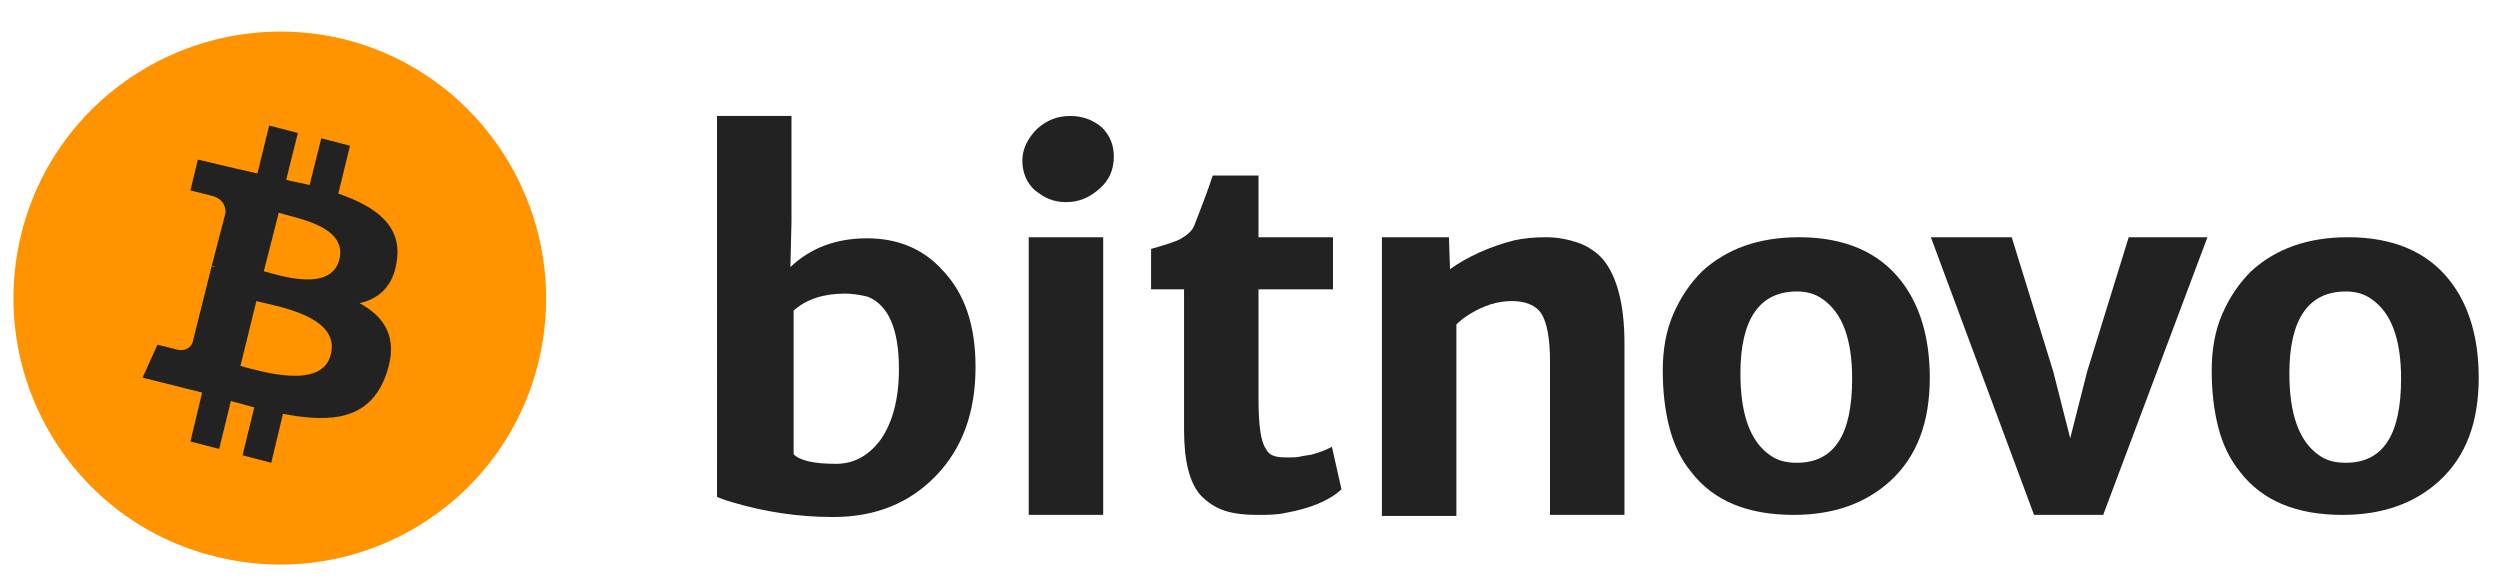 <?xml version="1.0" encoding="utf-8"?>
<!-- Generator: Adobe Illustrator 22.0.0, SVG Export Plug-In . SVG Version: 6.00 Build 0)  -->
<svg version="1.1" id="Capa_1" xmlns="http://www.w3.org/2000/svg" xmlns:xlink="http://www.w3.org/1999/xlink" x="0px" y="0px"
	 viewBox="0 0 235 55" style="enable-background:new 0 0 235 55;" xml:space="preserve">
<style type="text/css">
	.st0{fill:#222;}
	.st1{fill:#FF9300;}
</style>
<g>
	<g>
		<path class="st0" d="M74.3,25.1c1.9-1.8,4.3-2.7,7.2-2.7c2.9,0,5.3,1,7.1,3c2.1,2.2,3.1,5.2,3.1,9.1c0,4.2-1.2,7.6-3.7,10.2
			c-2.5,2.6-5.7,3.9-9.7,3.9c-3.3,0-6.5-0.5-9.5-1.4c-0.7-0.2-1.2-0.4-1.4-0.5V10.9h7v9.9L74.3,25.1z M79.4,27.6
			c-1.9,0-3.6,0.5-4.8,1.6v13.5c0.6,0.6,1.9,0.9,4,0.9c1.7,0,3.1-0.8,4.2-2.3c1.1-1.6,1.7-3.8,1.7-6.6c0-3.8-1-6-2.9-6.8
			C80.8,27.7,80.1,27.6,79.4,27.6z"/>
		<path class="st0" d="M100.2,19c-0.6,0-1.1-0.1-1.6-0.3c-0.5-0.2-0.9-0.5-1.3-0.8c-0.8-0.7-1.2-1.7-1.2-2.8c0-1.1,0.5-2.1,1.4-3
			c0.9-0.8,1.9-1.2,3.1-1.2c1.2,0,2.2,0.4,3,1.1c0.7,0.7,1.1,1.6,1.1,2.7c0,1.2-0.4,2.2-1.3,3C102.4,18.6,101.4,19,100.2,19z
			 M96.7,22.3h7v26.1h-7V22.3z"/>
		<path class="st0" d="M111.3,27.2h-3.1v-3.8c1.4-0.4,2.3-0.7,2.7-0.9c0.7-0.4,1.2-0.8,1.4-1.4c0.5-1.3,1.1-2.8,1.7-4.6h4.3v5.8h7
			v4.9h-7v10.3c0,2.4,0.2,4,0.7,4.7c0.2,0.4,0.5,0.6,0.9,0.7c0.4,0.1,0.8,0.1,1.2,0.1c0.4,0,0.8,0,1.2-0.1c0.4-0.1,0.8-0.1,1.1-0.2
			c0.8-0.2,1.4-0.5,1.8-0.7l0.9,4c-1.2,1.1-3,1.8-5.2,2.2c-0.8,0.2-1.8,0.2-2.8,0.2s-2.1-0.1-3-0.4c-0.9-0.3-1.6-0.8-2.2-1.4
			c-1.1-1.2-1.6-3.3-1.6-6.2V27.2z"/>
		<path class="st0" d="M129.8,22.3h6.4l0.1,3c1.7-1.2,3.7-2.1,6-2.7c0.9-0.2,1.9-0.3,3-0.3c1.1,0,2.1,0.2,3,0.5
			c0.9,0.3,1.8,0.9,2.4,1.6c1.3,1.6,2,4.2,2,7.9v16.1h-7V33.9c0-2.1-0.3-3.6-0.8-4.4c-0.5-0.8-1.5-1.2-2.8-1.2
			c-1.3,0-2.6,0.4-3.9,1.2c-0.5,0.3-0.9,0.6-1.3,1v18h-7V22.3z"/>
		<path class="st0" d="M159,44.4c-1-1.2-1.7-2.7-2.1-4.3c-0.4-1.6-0.6-3.3-0.6-5.3c0-1.9,0.3-3.7,1-5.3c0.7-1.6,1.6-2.9,2.7-4
			c2.3-2.1,5.3-3.2,9.1-3.2c4.3,0,7.5,1.4,9.6,4.1c1.8,2.3,2.7,5.4,2.7,9.1c0,4.2-1.2,7.4-3.7,9.7c-2.3,2.1-5.3,3.2-9.1,3.2
			C164.3,48.4,161.1,47.1,159,44.4z M168.9,27.4c-3.5,0-5.3,2.6-5.3,7.7c0,3.8,0.9,6.4,2.8,7.7c0.7,0.5,1.5,0.7,2.5,0.7
			c3.5,0,5.2-2.6,5.2-7.9c0-3.7-0.9-6.2-2.8-7.5C170.6,27.6,169.8,27.4,168.9,27.4z"/>
		<path class="st0" d="M181.5,22.3h7.6l3.9,12.6l1.6,6.3l1.6-6.3l3.9-12.6h7.4l-9.8,26.1h-6.5L181.5,22.3z"/>
		<path class="st0" d="M210.6,44.4c-1-1.2-1.7-2.7-2.1-4.3c-0.4-1.6-0.6-3.3-0.6-5.3c0-1.9,0.3-3.7,1-5.3c0.7-1.6,1.6-2.9,2.7-4
			c2.3-2.1,5.3-3.2,9.1-3.2c4.3,0,7.5,1.4,9.6,4.1c1.8,2.3,2.7,5.4,2.7,9.1c0,4.2-1.2,7.4-3.7,9.7c-2.3,2.1-5.3,3.2-9.1,3.2
			C215.9,48.4,212.7,47.1,210.6,44.4z M220.5,27.4c-3.5,0-5.3,2.6-5.3,7.7c0,3.8,0.9,6.4,2.8,7.7c0.7,0.5,1.5,0.7,2.5,0.7
			c3.5,0,5.2-2.6,5.2-7.9c0-3.7-0.9-6.2-2.8-7.5C222.2,27.6,221.4,27.4,220.5,27.4z"/>
	</g>
	<g>
		<path class="st1" d="M50.6,34.1c-3.3,13.4-16.9,21.6-30.4,18.2C6.8,49-1.3,35.4,2,22C5.3,8.6,18.9,0.4,32.4,3.7
			C45.8,7.1,53.9,20.7,50.6,34.1L50.6,34.1z"/>
		<path class="st0" d="M37.3,24.5c0.5-3.3-2-5.1-5.5-6.3l1.1-4.5L30.2,13l-1.1,4.4c-0.7-0.2-1.5-0.3-2.2-0.5l1.1-4.4l-2.7-0.7
			l-1.1,4.5c-0.6-0.1-1.2-0.3-1.8-0.4v0l-3.8-0.9l-0.7,2.9c0,0,2,0.5,2,0.5c1.1,0.3,1.3,1,1.3,1.6L19.9,25c0.1,0,0.2,0,0.3,0.1
			c-0.1,0-0.2,0-0.3-0.1l-1.8,7.2c-0.1,0.3-0.5,0.8-1.3,0.7c0,0-2-0.5-2-0.5l-1.4,3.1l3.6,0.9c0.7,0.2,1.3,0.3,2,0.5l-1.1,4.6
			l2.7,0.7l1.1-4.5c0.8,0.2,1.5,0.4,2.2,0.6l-1.1,4.5l2.7,0.7l1.1-4.6c4.7,0.9,8.2,0.5,9.7-3.7c1.2-3.4-0.1-5.4-2.5-6.7
			C35.6,28.1,37,26.9,37.3,24.5L37.3,24.5z M31.1,33.3c-0.8,3.4-6.6,1.6-8.5,1.1l1.5-6.1C26,28.8,32,29.7,31.1,33.3L31.1,33.3z
			 M31.9,24.4c-0.8,3.1-5.6,1.5-7.1,1.1l1.4-5.5C27.7,20.5,32.7,21.2,31.9,24.4z"/>
	</g>
</g>
</svg>
